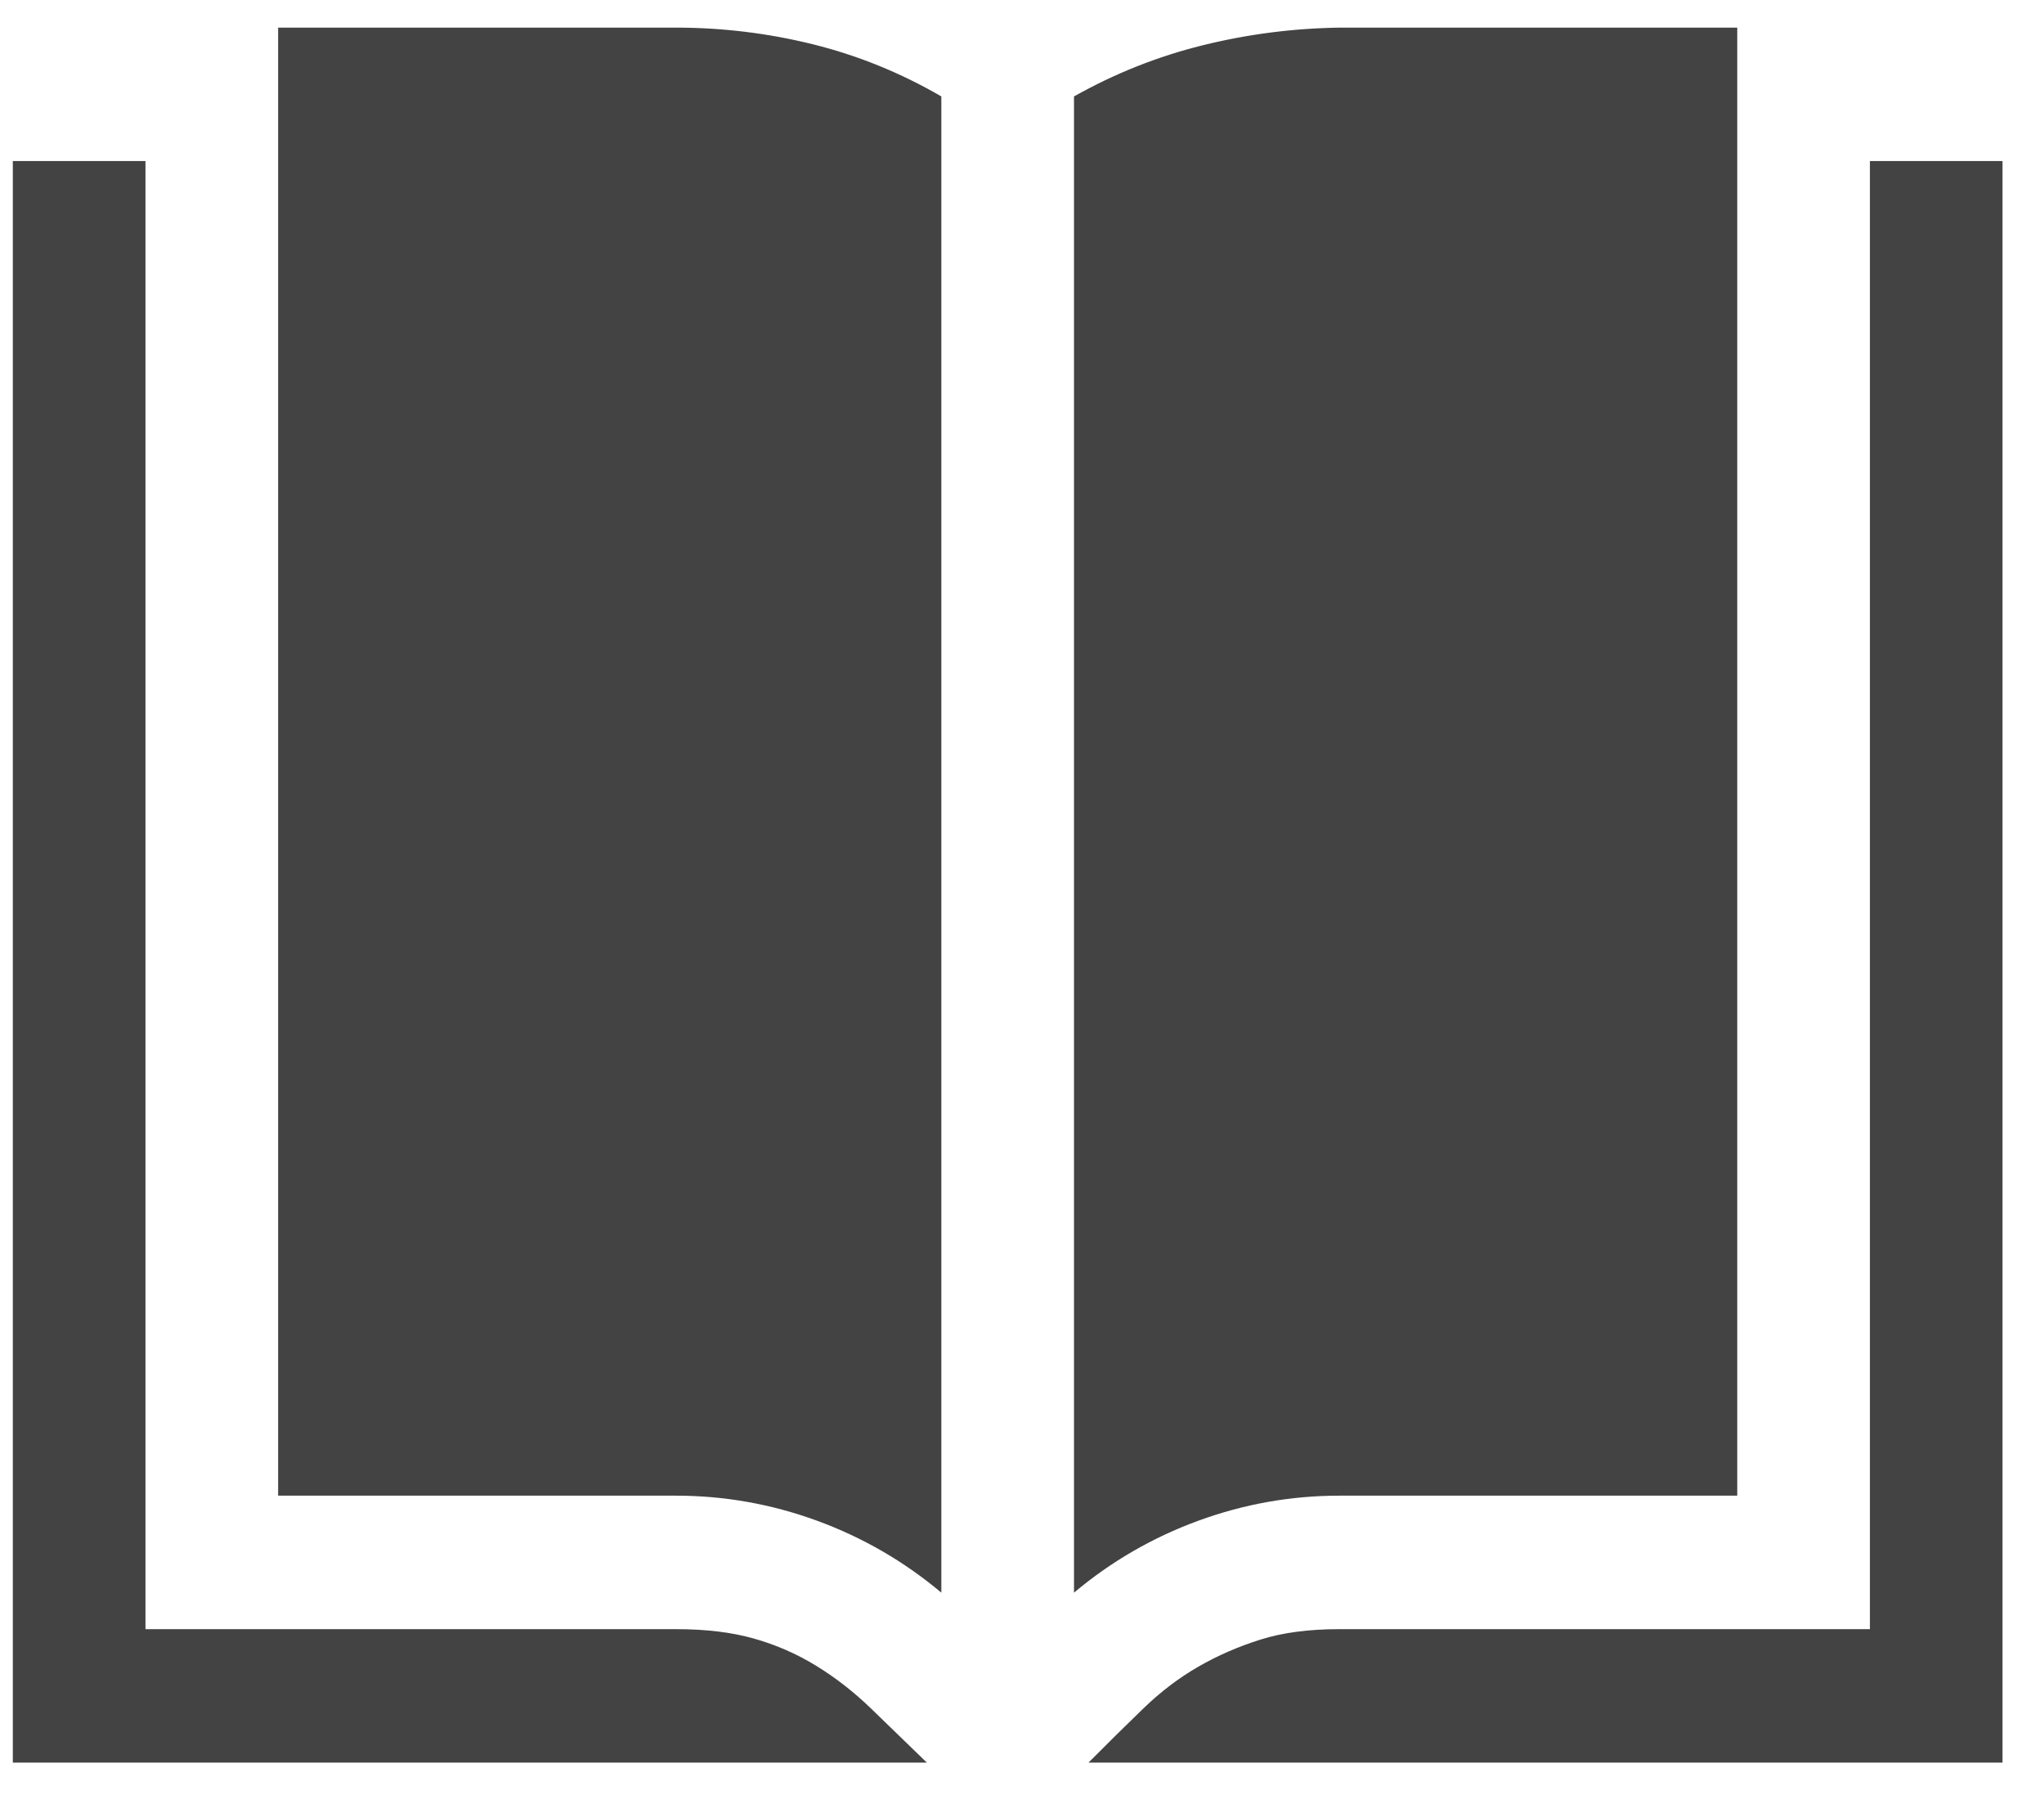 <svg width="41" height="36" viewBox="0 0 41 36" fill="none" xmlns="http://www.w3.org/2000/svg">
<path d="M13.561 32.672C14.157 32.672 14.676 32.734 15.12 32.86C15.563 32.985 15.979 33.166 16.367 33.404C16.755 33.641 17.122 33.926 17.469 34.261C17.815 34.595 18.189 34.958 18.591 35.348H0.257V3.23H2.918V32.672H13.561ZM13.561 0.554C14.489 0.554 15.404 0.665 16.305 0.888C17.206 1.111 18.065 1.46 18.882 1.934V31.94C18.134 31.312 17.302 30.832 16.388 30.497C15.473 30.163 14.531 29.995 13.561 29.995H5.579V0.554H13.561ZM40.168 3.23V35.348H21.834C22.222 34.958 22.589 34.595 22.936 34.261C23.282 33.926 23.649 33.648 24.038 33.424C24.426 33.201 24.841 33.02 25.285 32.881C25.728 32.741 26.255 32.672 26.865 32.672H37.508V3.23H40.168ZM26.865 29.995C25.895 29.995 24.952 30.163 24.038 30.497C23.123 30.832 22.291 31.312 21.543 31.94V1.934C22.361 1.474 23.22 1.132 24.121 0.909C25.021 0.686 25.936 0.568 26.865 0.554H34.847V29.995H26.865Z" fill="#434343"/>
</svg>
